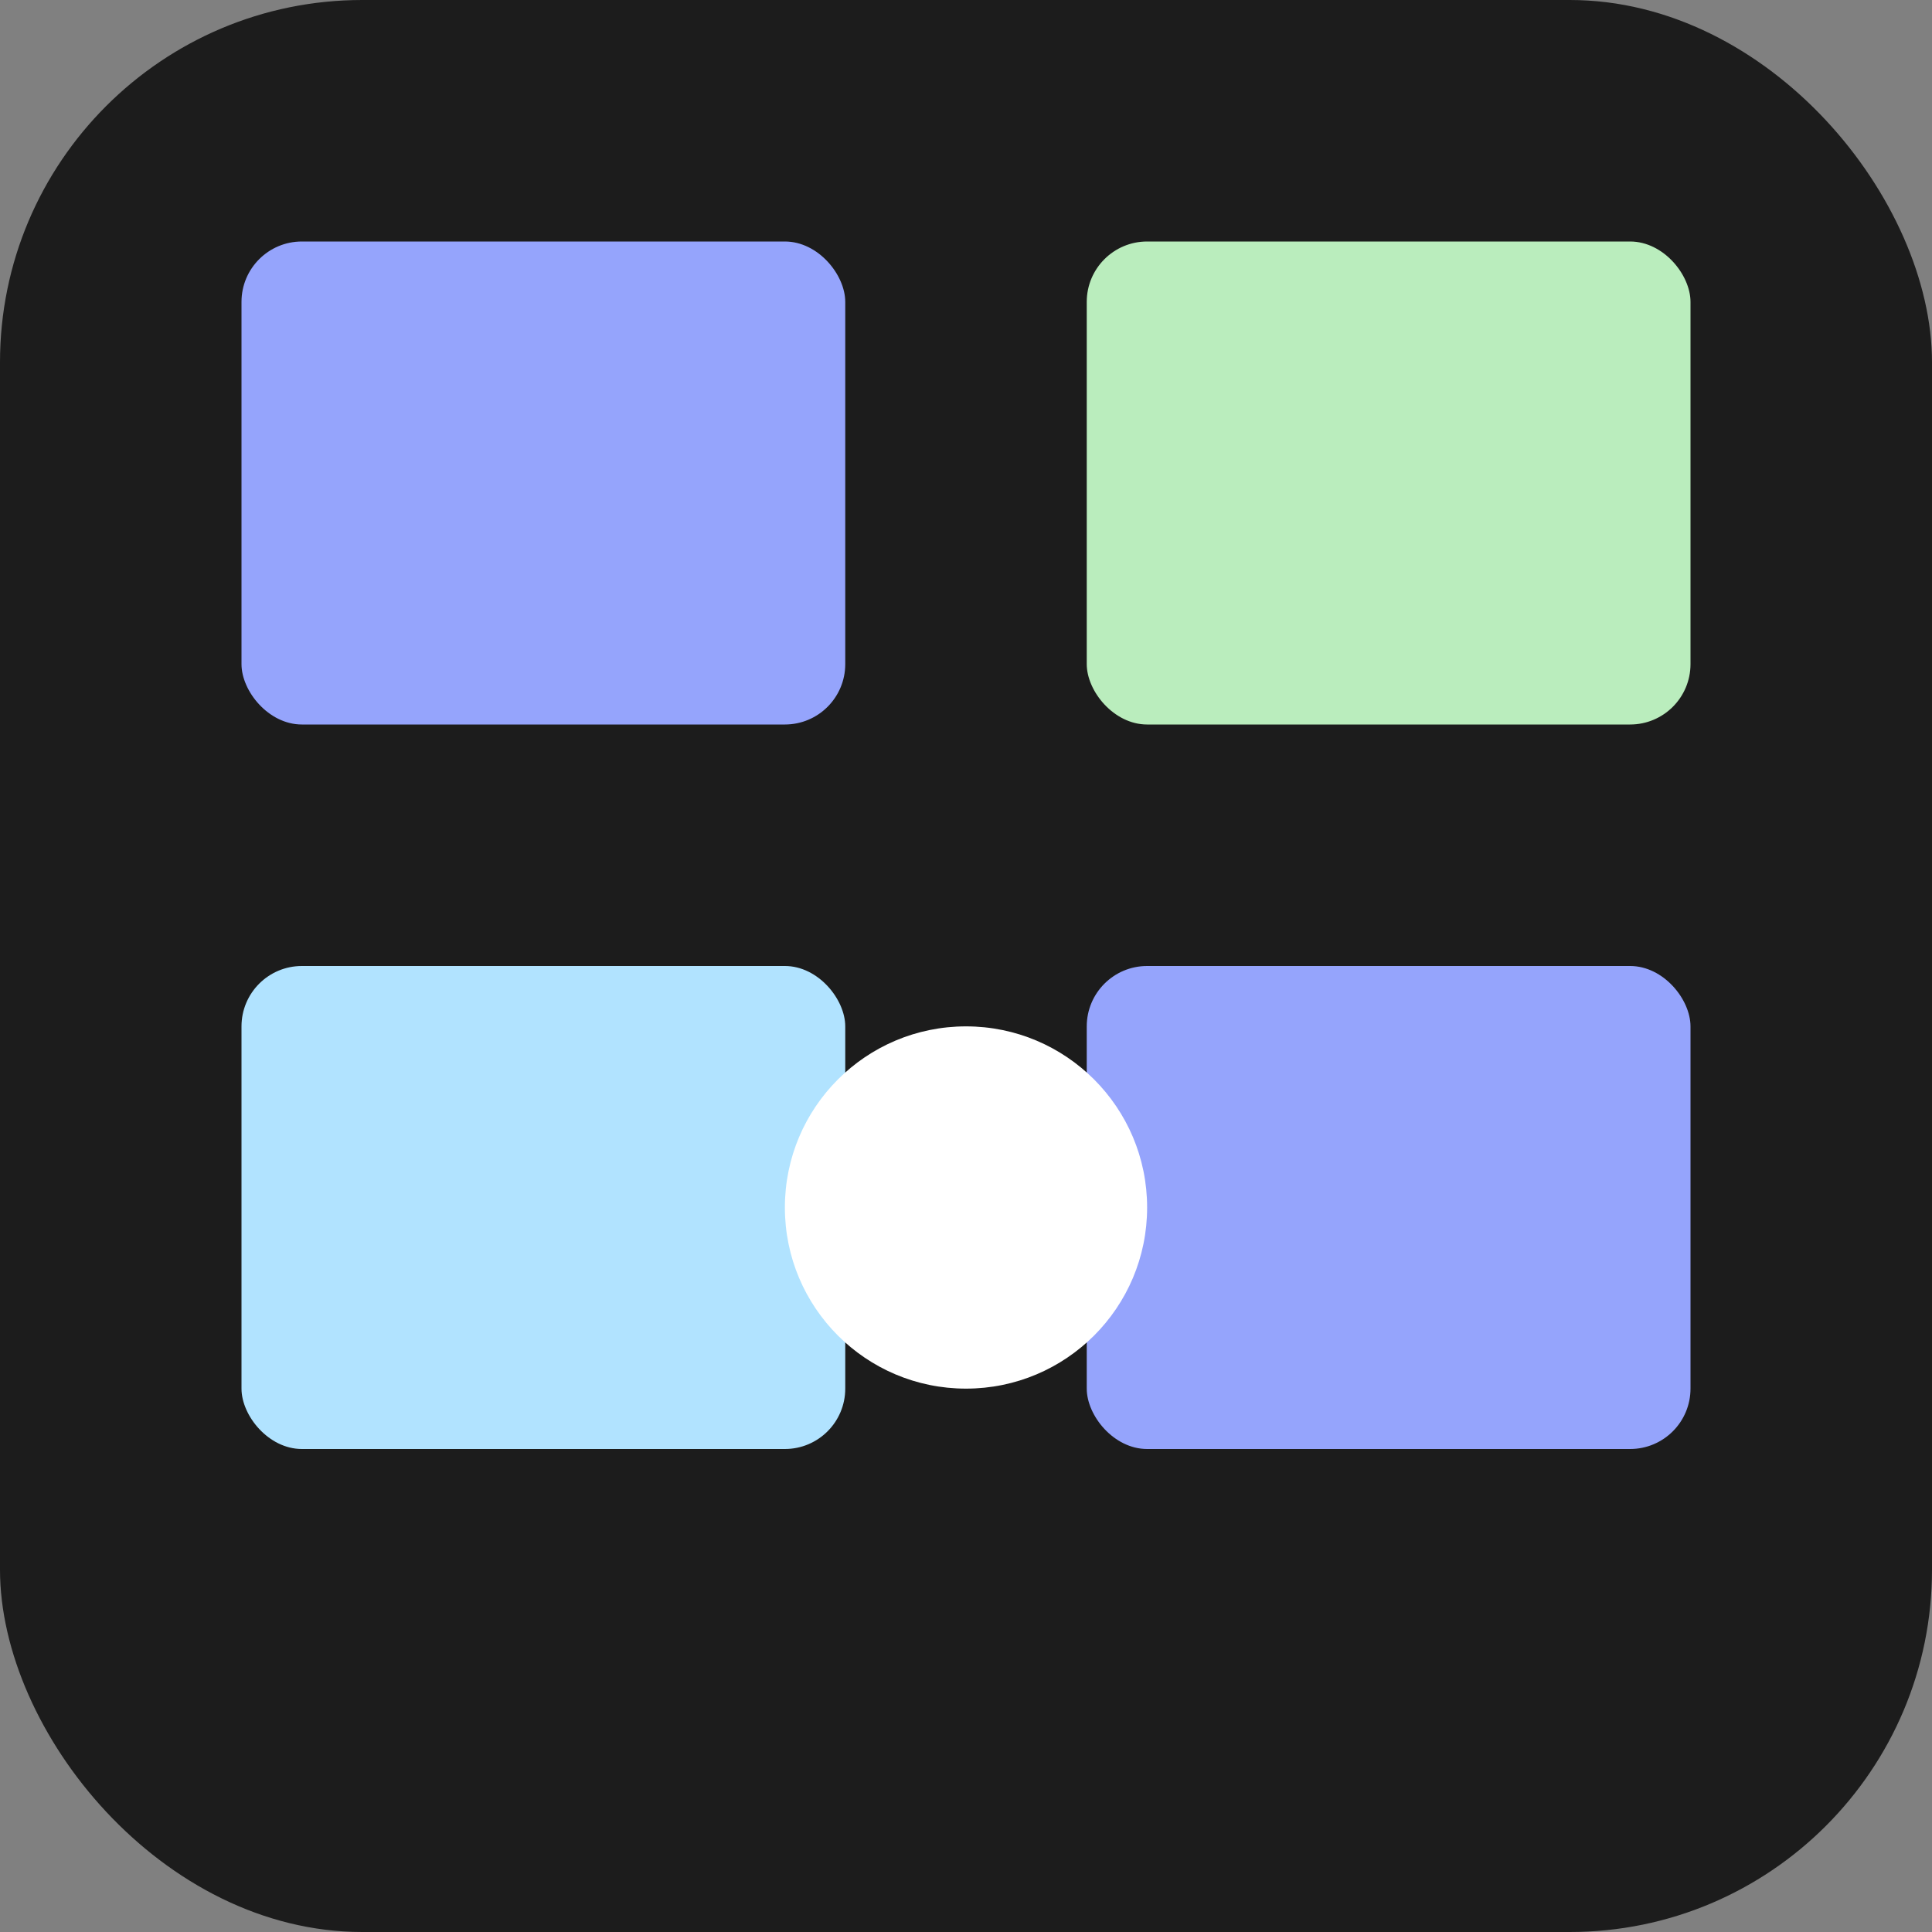 <svg width="32" height="32" viewBox="0 0 32 32" fill="none" xmlns="http://www.w3.org/2000/svg">
  <rect x="0" y="0" width="32" height="32" fill="#808080" stroke="none"/>
  <rect width="32" height="32" rx="6" fill="#1C1C1C"/>
  <rect x="4" y="4" width="10" height="8" rx="1" fill="#95A4FC"/>
  <rect x="18" y="4" width="10" height="8" rx="1" fill="#BAEDBD"/>
  <rect x="4" y="16" width="10" height="8" rx="1" fill="#B1E3FF"/>
  <rect x="18" y="16" width="10" height="8" rx="1" fill="#95A4FC"/>
  <circle cx="16" cy="20" r="3" fill="#FFFFFF"/>
</svg>
